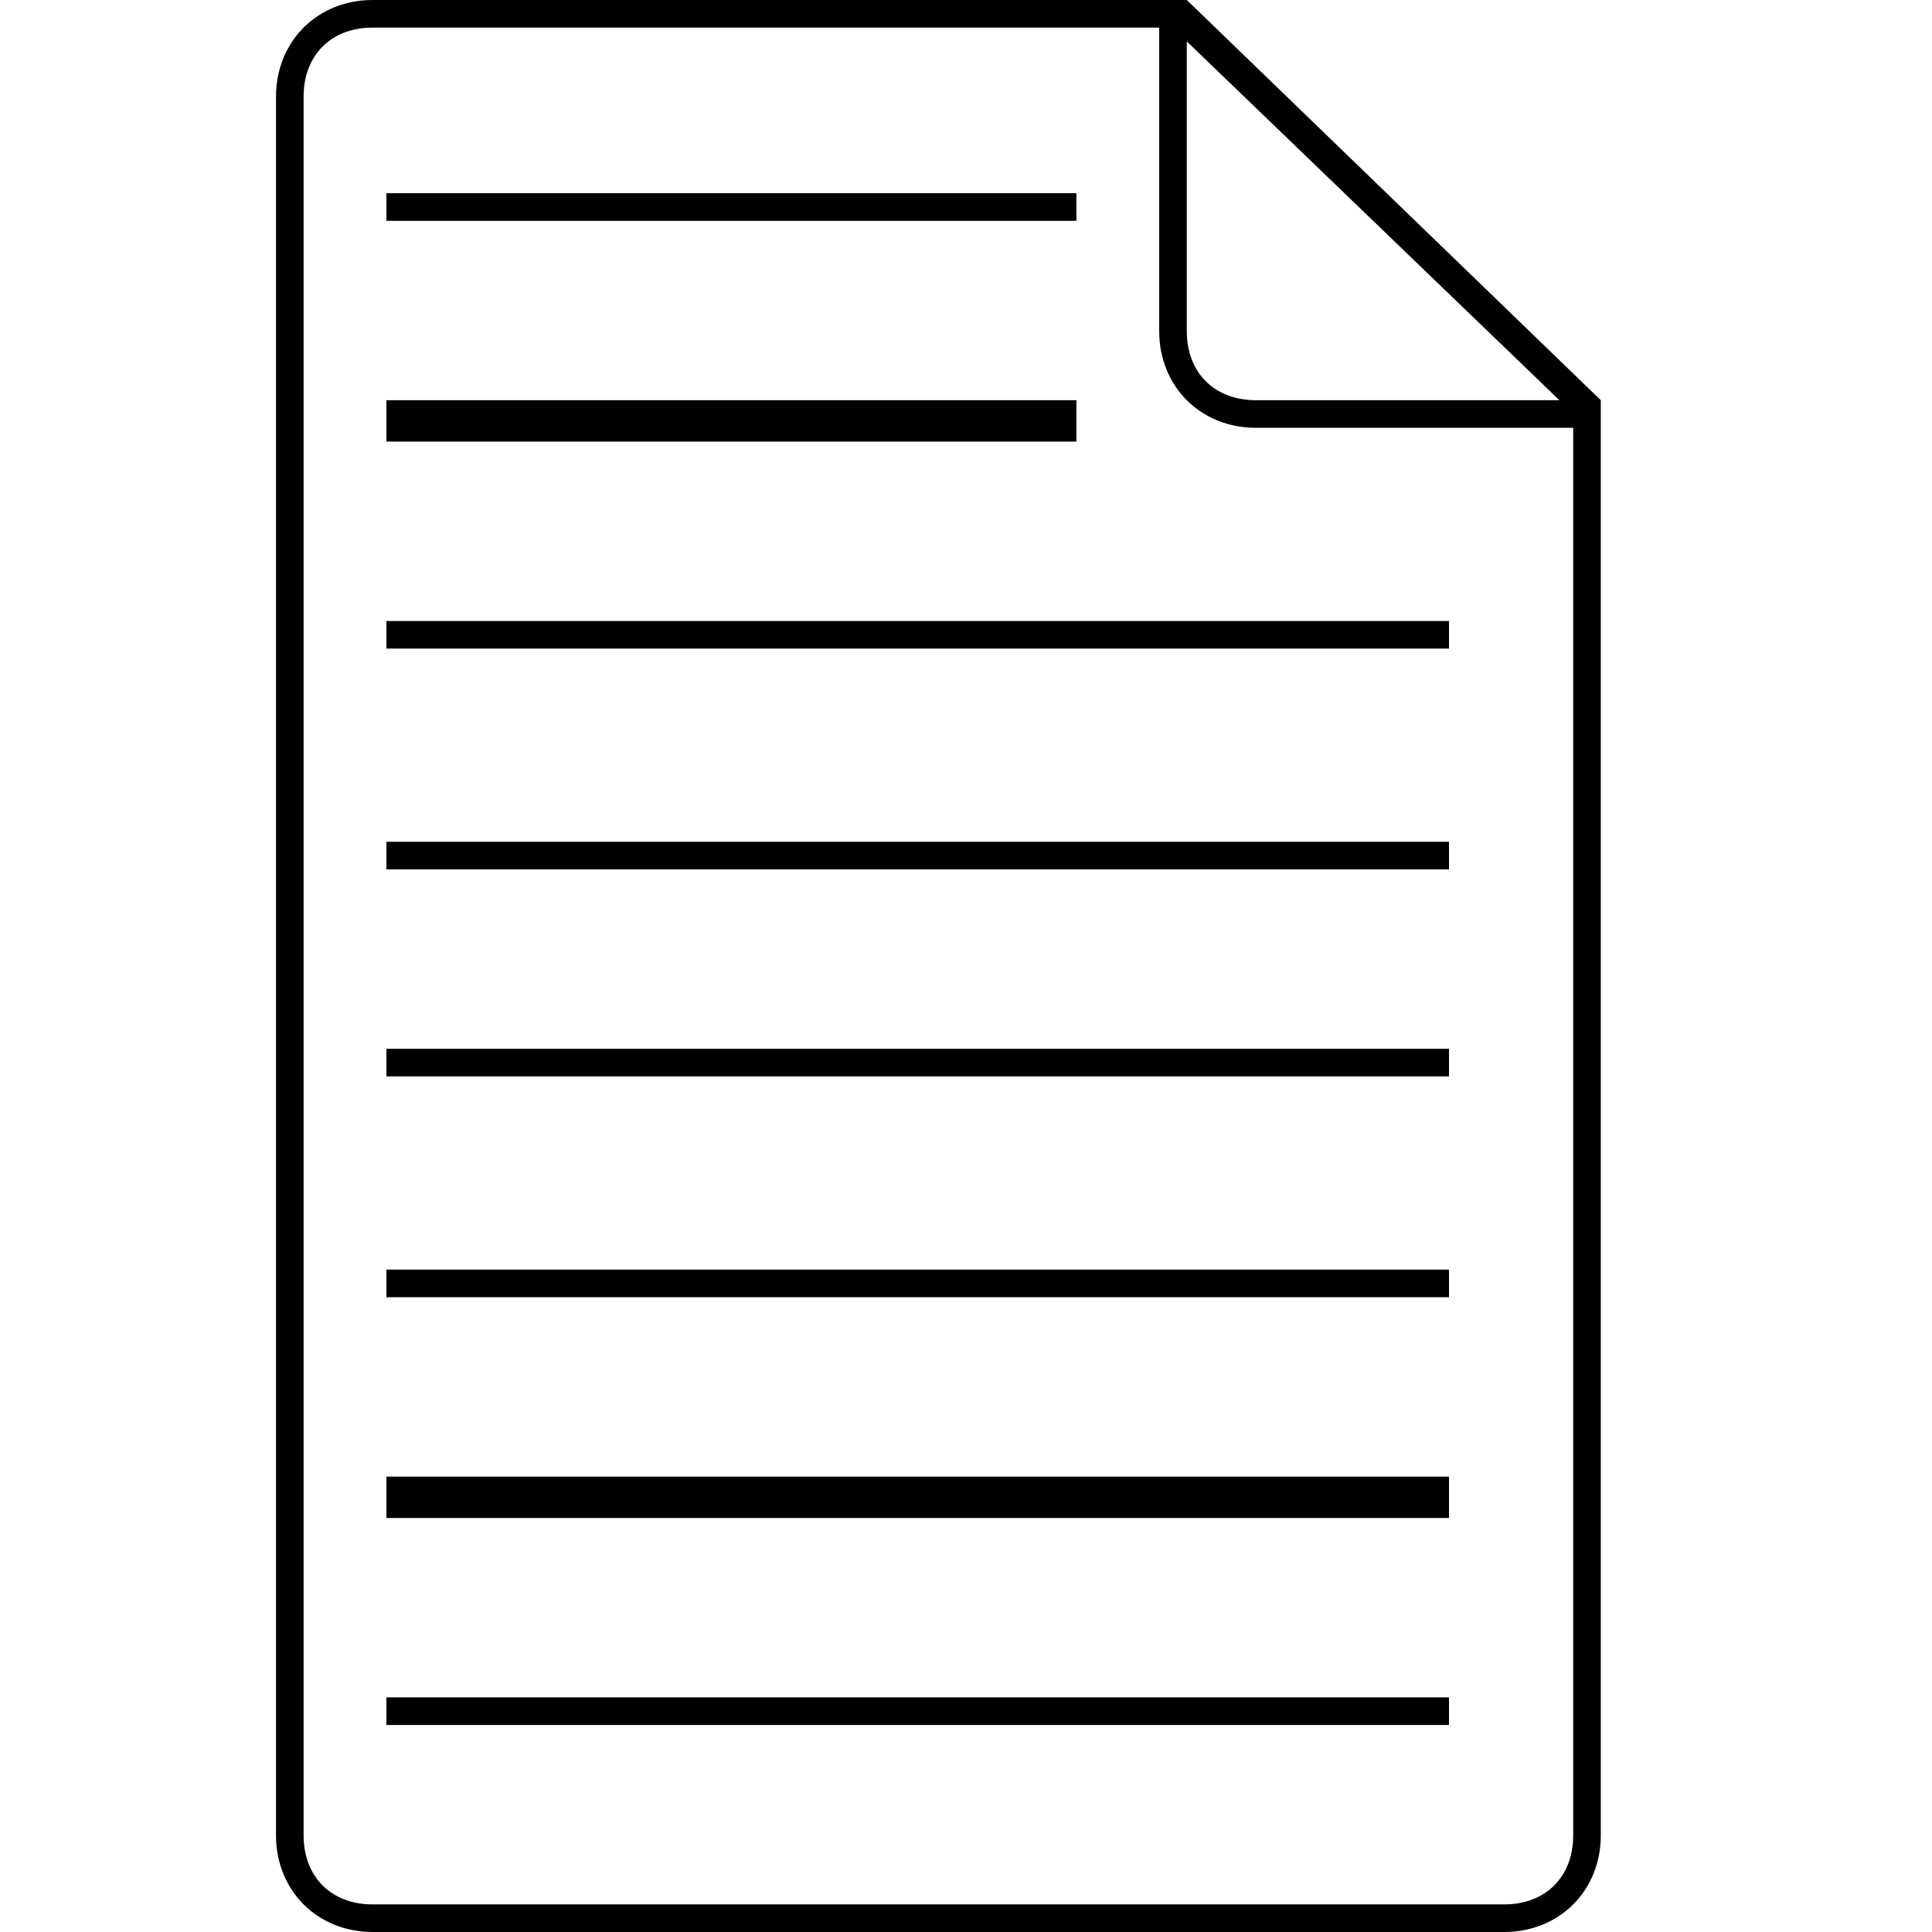 <?xml version="1.0" encoding="utf-8"?>

<!--
 * Copyright (c) 2015, WSO2 Inc. (http://www.wso2.org) All Rights Reserved.
 *
 * WSO2 Inc. licenses this file to you under the Apache License,
 * Version 2.0 (the "License"); you may not use this file except
 * in compliance with the License.
 * You may obtain a copy of the License at
 *
 * http://www.apache.org/licenses/LICENSE-2.0
 *
 * Unless required by applicable law or agreed to in writing,
 * software distributed under the License is distributed on an
 * "AS IS" BASIS, WITHOUT WARRANTIES OR CONDITIONS OF ANY
 * KIND, either express or implied. See the License for the
 * specific language governing permissions and limitations
 * under the License.
-->

<svg version="1.1" id="document" xmlns="http://www.w3.org/2000/svg" xmlns:xlink="http://www.w3.org/1999/xlink" x="0px" y="0px"
	 viewBox="0 0 14 14" enable-background="new 0 0 14 14" xml:space="preserve">
<path d="M11.6,2.9L11.6,2.9L8.6,0v0h0l0,0l0,0H2.7C2.3,0,2,0.3,2,0.7v12.6C2,13.7,2.3,14,2.7,14h8.2c0.4,0,0.7-0.3,0.7-0.7L11.6,2.9
	L11.6,2.9z M11.3,2.9H9.1c-0.3,0-0.5-0.2-0.5-0.5V0.3L11.3,2.9z M11.4,13.3c0,0.3-0.2,0.5-0.5,0.5H2.7c-0.3,0-0.5-0.2-0.5-0.5V0.7
	c0-0.3,0.2-0.5,0.5-0.5h5.7v2.2c0,0.4,0.3,0.7,0.7,0.7h2.3V13.3z M7.8,1.6h-5V1.4h5V1.6z M7.8,3.2h-5V2.9h5V3.2z M2.8,4.5h7.7v0.2
	H2.8V4.5z M2.8,6.1h7.7v0.2H2.8V6.1z M2.8,7.6h7.7v0.2H2.8V7.6z M2.8,9.2h7.7v0.2H2.8V9.2z M2.8,10.7h7.7V11H2.8V10.7z M2.8,12.3
	h7.7v0.2H2.8V12.3z"/>
</svg>
